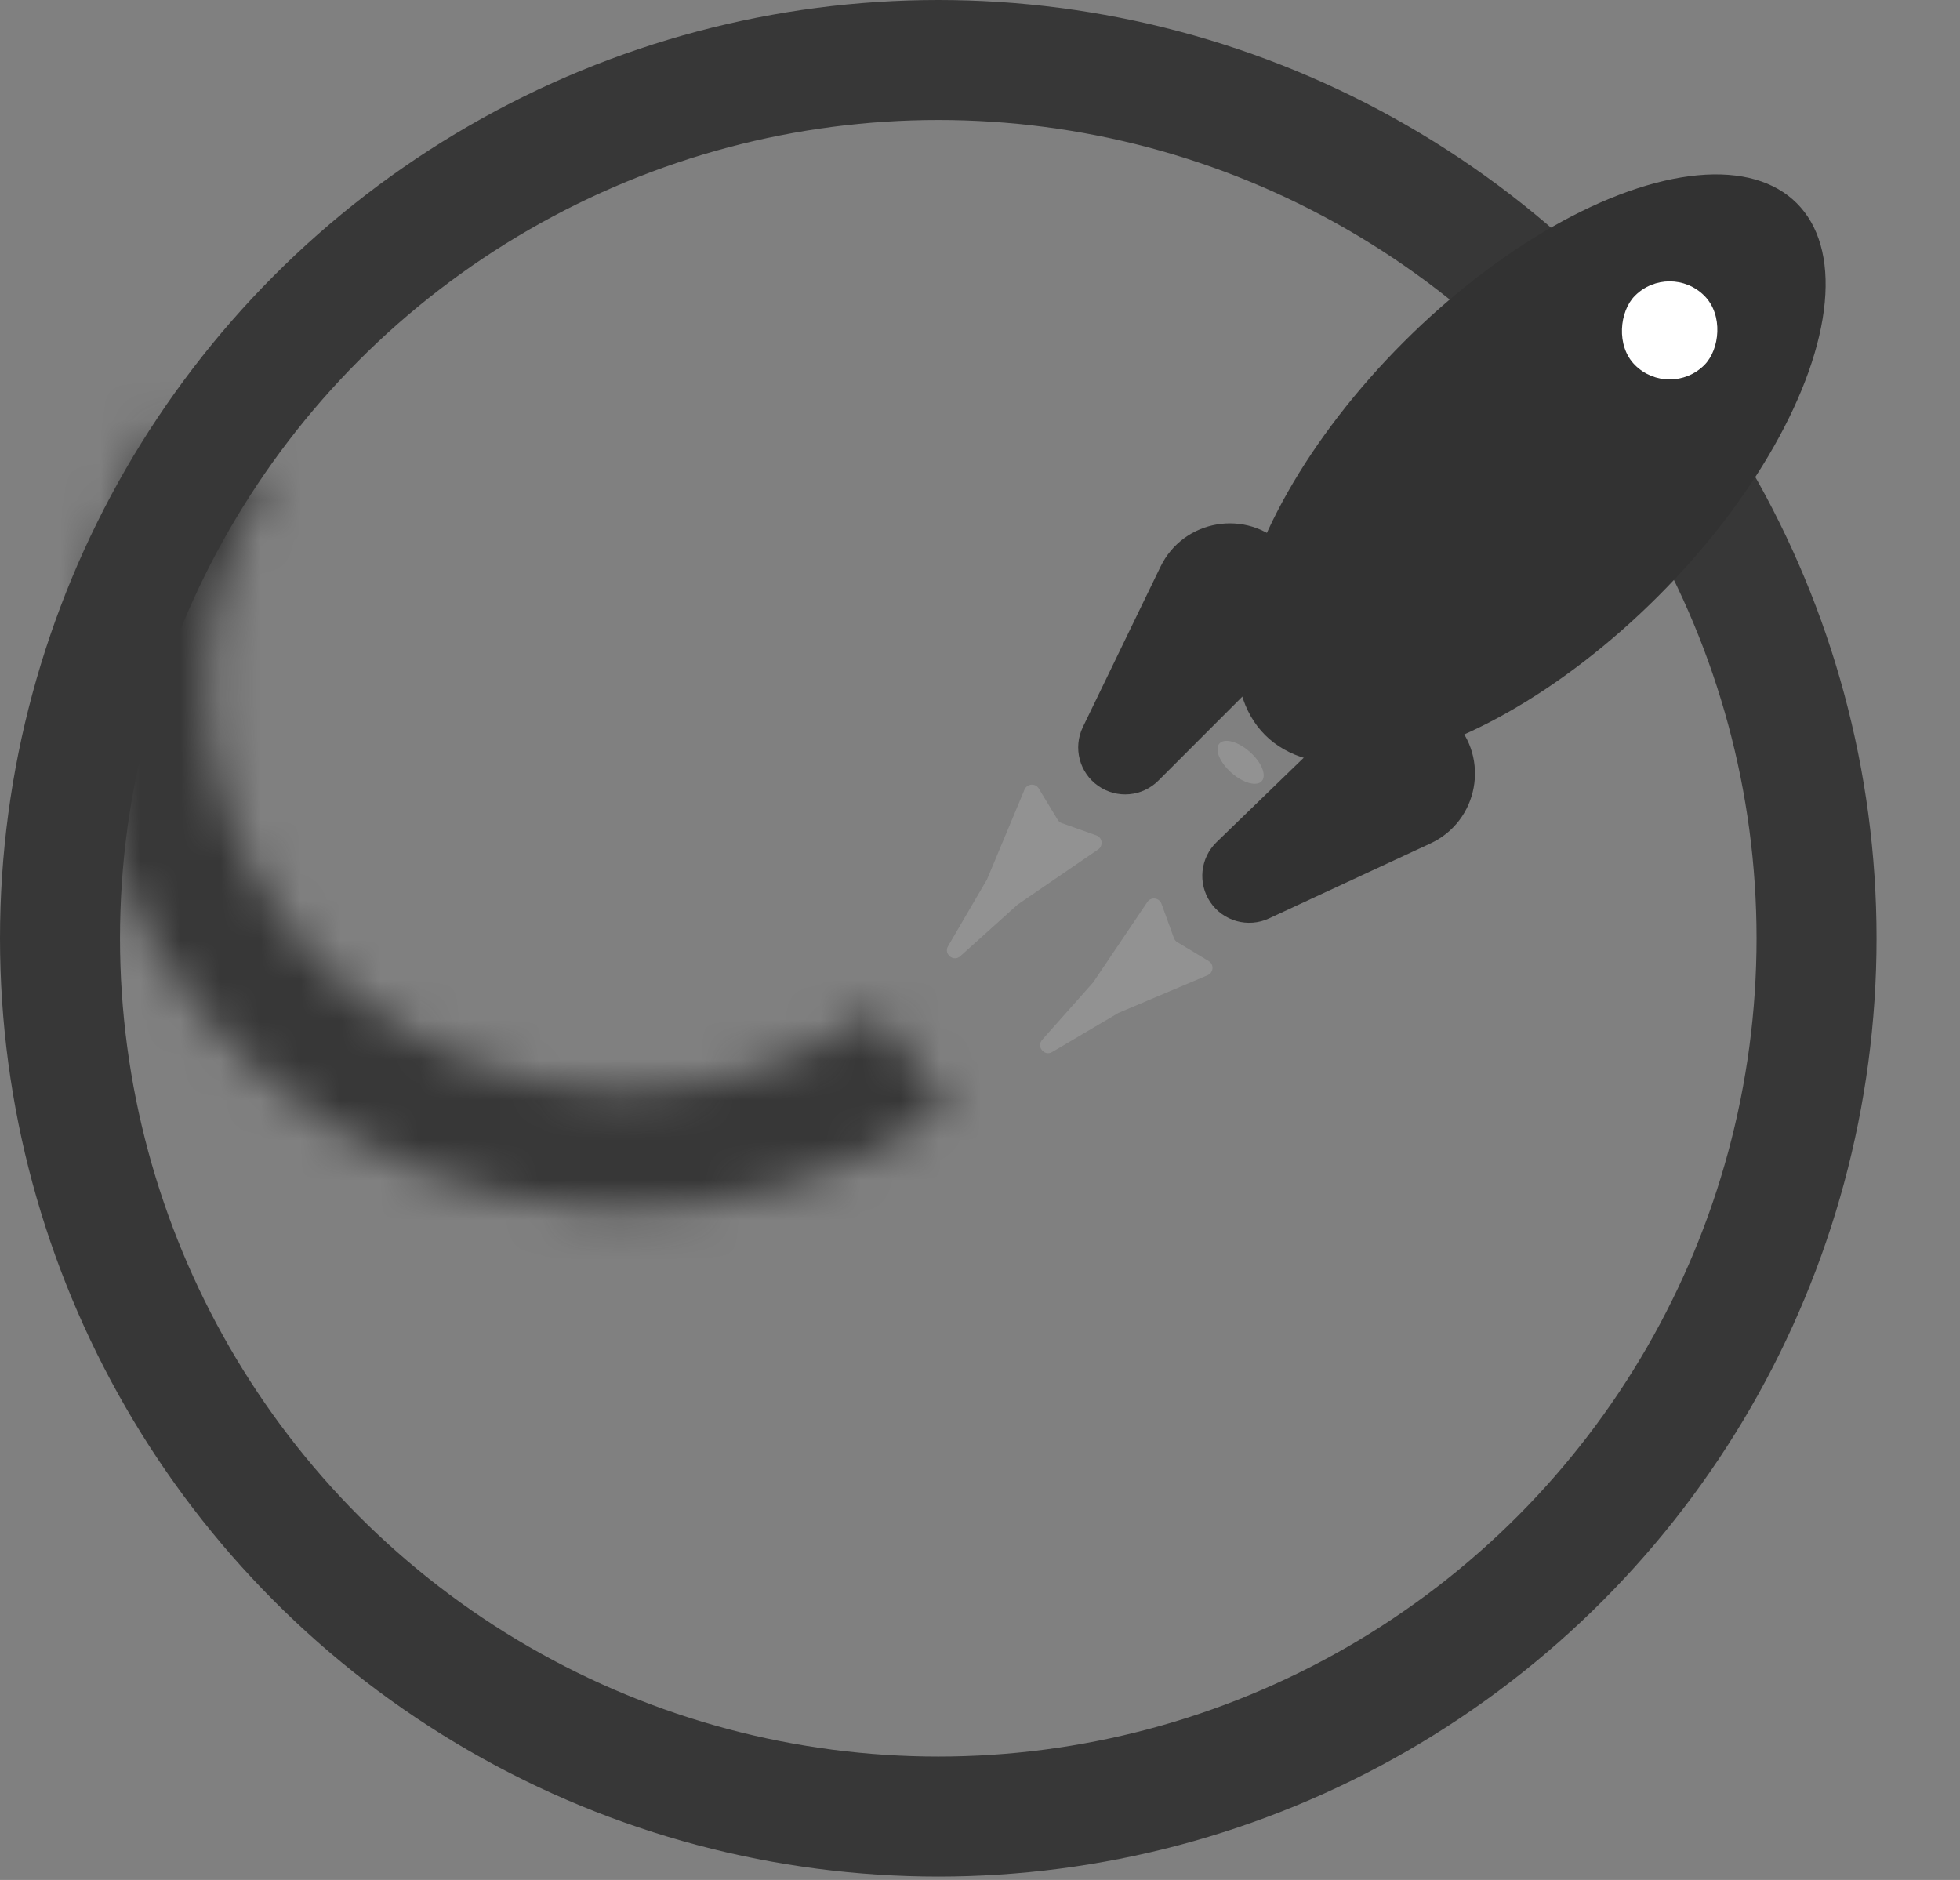 <svg width="49" height="47" viewBox="0 0 49 47" fill="none" xmlns="http://www.w3.org/2000/svg">
<rect x="0" y="0" width="49" height="47" fill="#808080" stroke="none"/>
<circle cx="23.457" cy="23.457" r="21.957" stroke="#373737" stroke-width="3"/>
<ellipse cx="38.273" cy="11.728" rx="4.496" ry="9.4" transform="rotate(45 38.273 11.728)" fill="#323232"/>
<path d="M29.011 14.171C29.587 12.979 31.168 12.712 32.104 13.648V13.648C32.856 14.4 32.856 15.619 32.104 16.37L28.958 19.517C28.556 19.919 27.924 19.974 27.457 19.649V19.649C26.984 19.32 26.821 18.695 27.072 18.176L28.413 15.405L29.011 14.171Z" fill="#323232"/>
<path d="M35.76 21.087C36.961 20.529 37.253 18.953 36.332 18.002V18.002C35.592 17.238 34.373 17.219 33.61 17.959L30.414 21.054C30.006 21.45 29.94 22.081 30.257 22.553V22.553C30.58 23.031 31.202 23.204 31.725 22.961L35.76 21.087Z" fill="#323232"/>
<rect x="41.741" y="6.526" width="2.452" height="2.452" rx="1.226" transform="rotate(45 41.741 6.526)" fill="white"/>
<ellipse cx="31.015" cy="19.058" rx="0.708" ry="0.348" transform="rotate(41.54 31.015 19.058)" fill="#929292"/>
<path d="M24.008 23.904C23.838 24.057 23.586 23.852 23.701 23.655L24.675 21.986L25.613 19.74C25.677 19.589 25.884 19.573 25.969 19.713L26.442 20.494C26.466 20.534 26.503 20.564 26.547 20.579L27.407 20.884C27.561 20.938 27.588 21.145 27.453 21.237L25.444 22.612L24.008 23.904Z" fill="#929292"/>
<path d="M26.305 26.301C26.109 26.417 25.903 26.166 26.054 25.996L27.331 24.558L28.683 22.551C28.774 22.415 28.981 22.44 29.037 22.594L29.348 23.452C29.363 23.495 29.393 23.532 29.433 23.555L30.215 24.025C30.356 24.11 30.341 24.317 30.19 24.381L27.961 25.323L26.305 26.301Z" fill="#929292"/>
<mask id="path-9-inside-1" fill="white">
<path d="M23.703 27.676C21.194 29.462 18.119 30.361 15 30.22C11.881 30.078 8.908 28.905 6.584 26.9C4.261 24.894 2.728 22.178 2.247 19.211C1.766 16.244 2.365 13.209 3.942 10.618L6.596 12.111C5.376 14.115 4.913 16.462 5.285 18.755C5.657 21.049 6.842 23.149 8.638 24.699C10.435 26.25 12.733 27.157 15.145 27.266C17.556 27.375 19.933 26.681 21.873 25.299L23.703 27.676Z"/>
</mask>
<path d="M23.703 27.676C21.194 29.462 18.119 30.361 15 30.22C11.881 30.078 8.908 28.905 6.584 26.9C4.261 24.894 2.728 22.178 2.247 19.211C1.766 16.244 2.365 13.209 3.942 10.618L6.596 12.111C5.376 14.115 4.913 16.462 5.285 18.755C5.657 21.049 6.842 23.149 8.638 24.699C10.435 26.25 12.733 27.157 15.145 27.266C17.556 27.375 19.933 26.681 21.873 25.299L23.703 27.676Z" stroke="#373737" stroke-width="6" mask="url(#path-9-inside-1)"/>
</svg>
